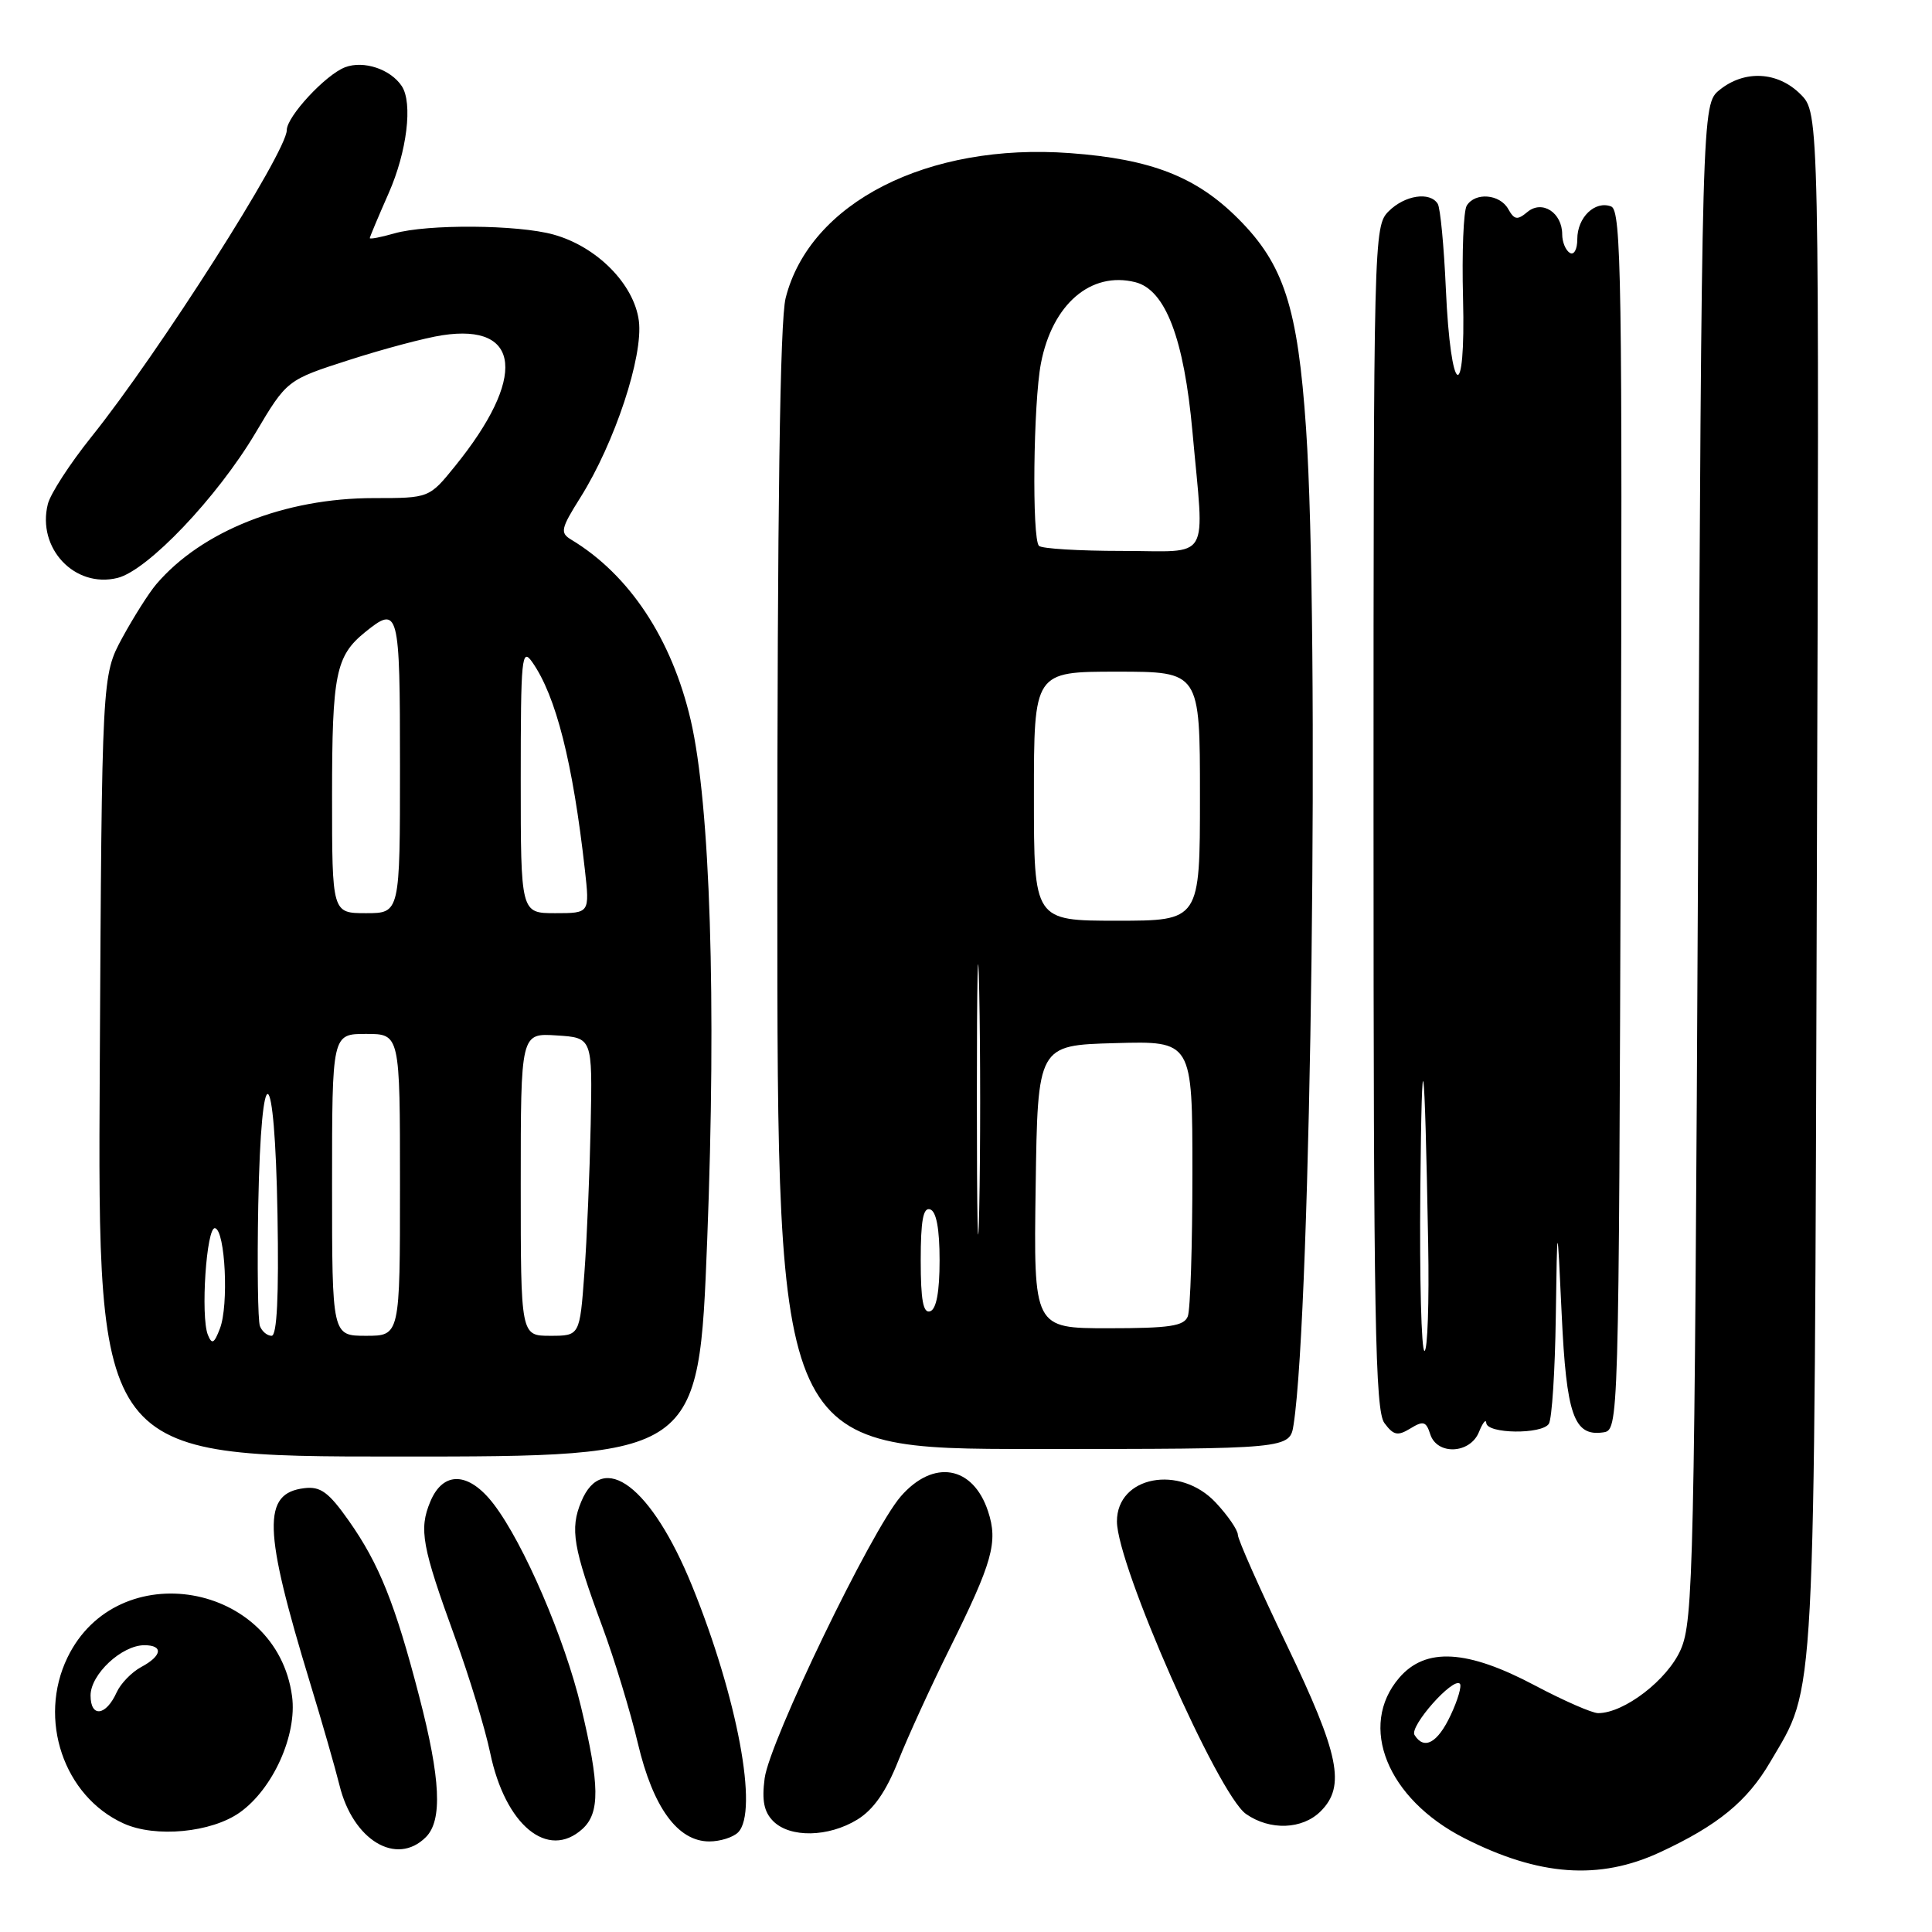 <?xml version="1.0" encoding="UTF-8" standalone="no"?>
<!DOCTYPE svg PUBLIC "-//W3C//DTD SVG 1.1//EN" "http://www.w3.org/Graphics/SVG/1.1/DTD/svg11.dtd" >
<svg xmlns="http://www.w3.org/2000/svg" xmlns:xlink="http://www.w3.org/1999/xlink" version="1.1" viewBox="0 0 256 256">
 <g >
 <path fill="currentColor"
d=" M 219.99 245.42 C 227.62 241.88 231.52 238.68 234.56 233.48 C 240.64 223.11 240.39 227.97 240.74 116.74 C 241.07 14.98 241.07 14.98 238.58 12.49 C 235.57 9.47 231.16 9.24 227.86 11.91 C 225.50 13.82 225.50 13.82 225.00 114.16 C 224.53 207.85 224.38 214.77 222.70 218.59 C 220.95 222.59 215.21 227.00 211.76 227.00 C 210.96 227.00 207.20 225.35 203.40 223.34 C 194.42 218.57 188.90 218.25 185.41 222.31 C 179.91 228.70 183.81 238.35 194.00 243.55 C 203.90 248.60 211.93 249.18 219.99 245.42 Z  M 56.43 243.43 C 58.65 241.21 58.39 235.72 55.54 224.76 C 52.36 212.50 50.23 207.20 46.22 201.51 C 43.55 197.72 42.47 196.93 40.33 197.19 C 34.73 197.86 34.87 202.60 41.07 222.94 C 42.68 228.20 44.43 234.32 44.98 236.54 C 46.76 243.84 52.54 247.32 56.43 243.43 Z  M 77.17 242.35 C 79.52 240.22 79.47 236.54 76.99 226.18 C 74.81 217.08 69.41 204.54 65.43 199.32 C 62.13 195.00 58.72 194.86 57.01 198.99 C 55.49 202.64 55.90 204.91 60.30 217.00 C 62.20 222.22 64.29 229.09 64.95 232.26 C 66.94 241.84 72.58 246.50 77.17 242.35 Z  M 97.80 242.80 C 100.54 240.06 97.71 224.92 91.71 210.15 C 86.35 196.98 79.87 192.06 77.01 198.99 C 75.51 202.59 75.94 205.08 79.80 215.50 C 81.43 219.90 83.55 226.88 84.52 231.00 C 86.53 239.51 89.80 244.00 93.99 244.00 C 95.42 244.00 97.14 243.46 97.80 242.80 Z  M 31.79 240.15 C 36.18 237.02 39.38 229.90 38.70 224.77 C 36.67 209.63 15.54 205.98 8.94 219.63 C 4.98 227.80 8.44 238.02 16.38 241.62 C 20.61 243.54 28.02 242.83 31.79 240.15 Z  M 113.59 241.11 C 115.73 239.80 117.39 237.43 119.01 233.36 C 120.29 230.14 123.35 223.45 125.81 218.50 C 131.53 206.97 132.27 204.34 130.92 200.25 C 128.92 194.20 123.67 193.31 119.35 198.29 C 115.45 202.79 101.99 230.68 101.32 235.63 C 100.93 238.59 101.23 240.08 102.46 241.32 C 104.69 243.54 109.76 243.45 113.59 241.11 Z  M 175.00 240.00 C 178.33 236.67 177.47 232.48 170.52 218.00 C 166.95 210.57 164.02 203.99 164.02 203.36 C 164.01 202.73 162.69 200.81 161.10 199.11 C 156.34 194.01 148.00 195.59 148.00 201.59 C 148.00 207.39 161.40 237.76 165.10 240.36 C 168.27 242.58 172.57 242.43 175.00 240.00 Z  M 93.71 164.25 C 94.94 132.61 94.11 106.61 91.53 95.45 C 89.02 84.65 83.40 76.15 75.68 71.50 C 74.19 70.60 74.31 70.05 76.90 65.93 C 81.45 58.70 85.26 47.19 84.65 42.50 C 84.01 37.65 79.09 32.67 73.34 31.08 C 68.60 29.76 56.61 29.68 52.24 30.93 C 50.46 31.44 49.00 31.72 49.00 31.55 C 49.00 31.39 50.13 28.71 51.50 25.60 C 53.93 20.10 54.72 13.63 53.23 11.40 C 51.74 9.16 48.18 7.98 45.73 8.91 C 43.15 9.89 38.00 15.44 38.00 17.24 C 38.00 20.13 21.00 46.82 12.10 57.90 C 9.28 61.42 6.68 65.42 6.34 66.79 C 4.87 72.64 9.90 77.98 15.57 76.58 C 19.57 75.59 28.76 65.93 33.84 57.39 C 38.02 50.35 38.02 50.35 46.26 47.70 C 50.79 46.24 56.35 44.76 58.62 44.42 C 69.07 42.82 69.77 50.06 60.31 61.75 C 56.87 66.00 56.87 66.00 49.52 66.00 C 37.73 66.00 26.72 70.36 20.71 77.41 C 19.73 78.56 17.71 81.75 16.21 84.50 C 13.50 89.50 13.50 89.50 13.22 141.25 C 12.93 193.00 12.93 193.00 52.76 193.00 C 92.59 193.00 92.59 193.00 93.71 164.25 Z  M 171.41 188.75 C 173.74 173.63 174.86 83.23 173.06 56.79 C 171.96 40.70 170.12 35.03 164.07 28.98 C 158.51 23.41 152.53 21.08 141.80 20.29 C 122.91 18.89 107.29 26.85 104.10 39.50 C 103.35 42.50 103.00 67.24 103.00 117.94 C 103.00 192.00 103.00 192.00 136.95 192.00 C 170.91 192.00 170.91 192.00 171.41 188.75 Z  M 195.97 189.75 C 196.47 188.51 196.90 187.97 196.94 188.55 C 197.02 190.00 204.32 190.09 205.23 188.66 C 205.64 188.02 206.05 181.65 206.15 174.50 C 206.34 161.50 206.34 161.50 206.93 174.11 C 207.55 187.50 208.55 190.35 212.41 189.80 C 214.50 189.50 214.50 189.50 214.76 108.72 C 214.98 37.24 214.84 27.87 213.49 27.36 C 211.35 26.54 209.00 28.80 209.00 31.68 C 209.00 33.05 208.56 33.85 208.00 33.50 C 207.45 33.16 207.00 32.06 207.00 31.06 C 207.00 28.18 204.35 26.46 202.40 28.08 C 201.06 29.20 200.66 29.14 199.85 27.70 C 198.74 25.71 195.46 25.44 194.35 27.25 C 193.92 27.94 193.70 33.45 193.86 39.50 C 194.23 53.82 192.22 52.69 191.58 38.22 C 191.33 32.61 190.85 27.56 190.51 27.01 C 189.48 25.35 186.14 25.86 184.00 28.00 C 182.03 29.97 182.00 31.33 182.00 108.31 C 182.00 174.88 182.22 186.91 183.44 188.56 C 184.65 190.19 185.19 190.31 186.88 189.28 C 188.59 188.23 188.97 188.34 189.51 190.03 C 190.40 192.85 194.80 192.66 195.97 189.75 Z  M 187.43 229.89 C 186.73 228.76 192.53 222.20 193.44 223.10 C 193.71 223.38 193.17 225.26 192.22 227.27 C 190.49 230.96 188.70 231.94 187.43 229.89 Z  M 12.00 224.66 C 12.00 221.86 16.13 218.00 19.13 218.00 C 21.68 218.00 21.48 219.41 18.71 220.89 C 17.46 221.56 15.99 223.07 15.46 224.24 C 14.04 227.39 12.00 227.63 12.00 224.66 Z  M 27.55 176.89 C 26.55 174.44 27.36 162.47 28.50 162.74 C 29.85 163.06 30.33 172.97 29.14 176.04 C 28.38 178.03 28.08 178.19 27.55 176.89 Z  M 34.44 175.71 C 34.17 174.99 34.07 167.79 34.22 159.70 C 34.61 139.39 36.42 140.31 36.77 161.00 C 36.96 171.74 36.70 177.00 35.99 177.00 C 35.41 177.00 34.71 176.42 34.44 175.71 Z  M 44.00 157.00 C 44.00 137.00 44.00 137.00 48.50 137.00 C 53.00 137.00 53.00 137.00 53.00 157.00 C 53.00 177.00 53.00 177.00 48.50 177.00 C 44.00 177.00 44.00 177.00 44.00 157.00 Z  M 69.00 156.95 C 69.00 136.89 69.00 136.89 73.75 137.20 C 78.50 137.50 78.50 137.50 78.27 149.00 C 78.14 155.32 77.77 164.21 77.43 168.75 C 76.82 177.00 76.82 177.00 72.91 177.00 C 69.00 177.00 69.00 177.00 69.00 156.95 Z  M 44.00 105.43 C 44.00 89.33 44.49 86.92 48.37 83.77 C 52.84 80.15 53.00 80.78 53.00 101.50 C 53.00 121.00 53.00 121.00 48.50 121.00 C 44.00 121.00 44.00 121.00 44.00 105.43 Z  M 69.00 103.28 C 69.00 87.08 69.13 85.74 70.53 87.74 C 73.67 92.22 75.90 101.01 77.50 115.25 C 78.14 121.00 78.14 121.00 73.57 121.00 C 69.00 121.00 69.00 121.00 69.00 103.28 Z  M 137.23 157.25 C 137.50 138.50 137.50 138.50 147.75 138.22 C 158.00 137.93 158.00 137.93 158.00 155.38 C 158.00 164.98 157.73 173.55 157.39 174.42 C 156.90 175.71 154.99 176.00 146.87 176.00 C 136.96 176.00 136.96 176.00 137.23 157.25 Z  M 122.00 167.00 C 122.00 161.71 122.33 159.94 123.25 160.25 C 124.07 160.52 124.50 162.82 124.50 167.00 C 124.50 171.18 124.07 173.48 123.25 173.75 C 122.33 174.06 122.00 172.29 122.00 167.00 Z  M 129.44 145.50 C 129.44 129.55 129.58 123.17 129.75 131.31 C 129.92 139.46 129.92 152.51 129.75 160.31 C 129.58 168.12 129.44 161.45 129.44 145.50 Z  M 137.00 105.50 C 137.00 89.00 137.00 89.00 148.00 89.00 C 159.00 89.00 159.00 89.00 159.00 105.50 C 159.00 122.00 159.00 122.00 148.00 122.00 C 137.00 122.00 137.00 122.00 137.00 105.50 Z  M 137.67 72.33 C 136.72 71.39 136.92 53.37 137.93 48.14 C 139.44 40.30 144.55 35.92 150.43 37.39 C 154.43 38.40 156.89 44.84 158.01 57.24 C 159.59 74.78 160.64 73.00 148.67 73.00 C 142.98 73.00 138.03 72.70 137.67 72.33 Z  M 188.20 157.75 C 188.40 136.25 188.77 138.73 189.24 164.75 C 189.38 172.59 189.16 179.00 188.75 179.00 C 188.34 179.00 188.09 169.44 188.20 157.75 Z "/>
</g>
</svg>
